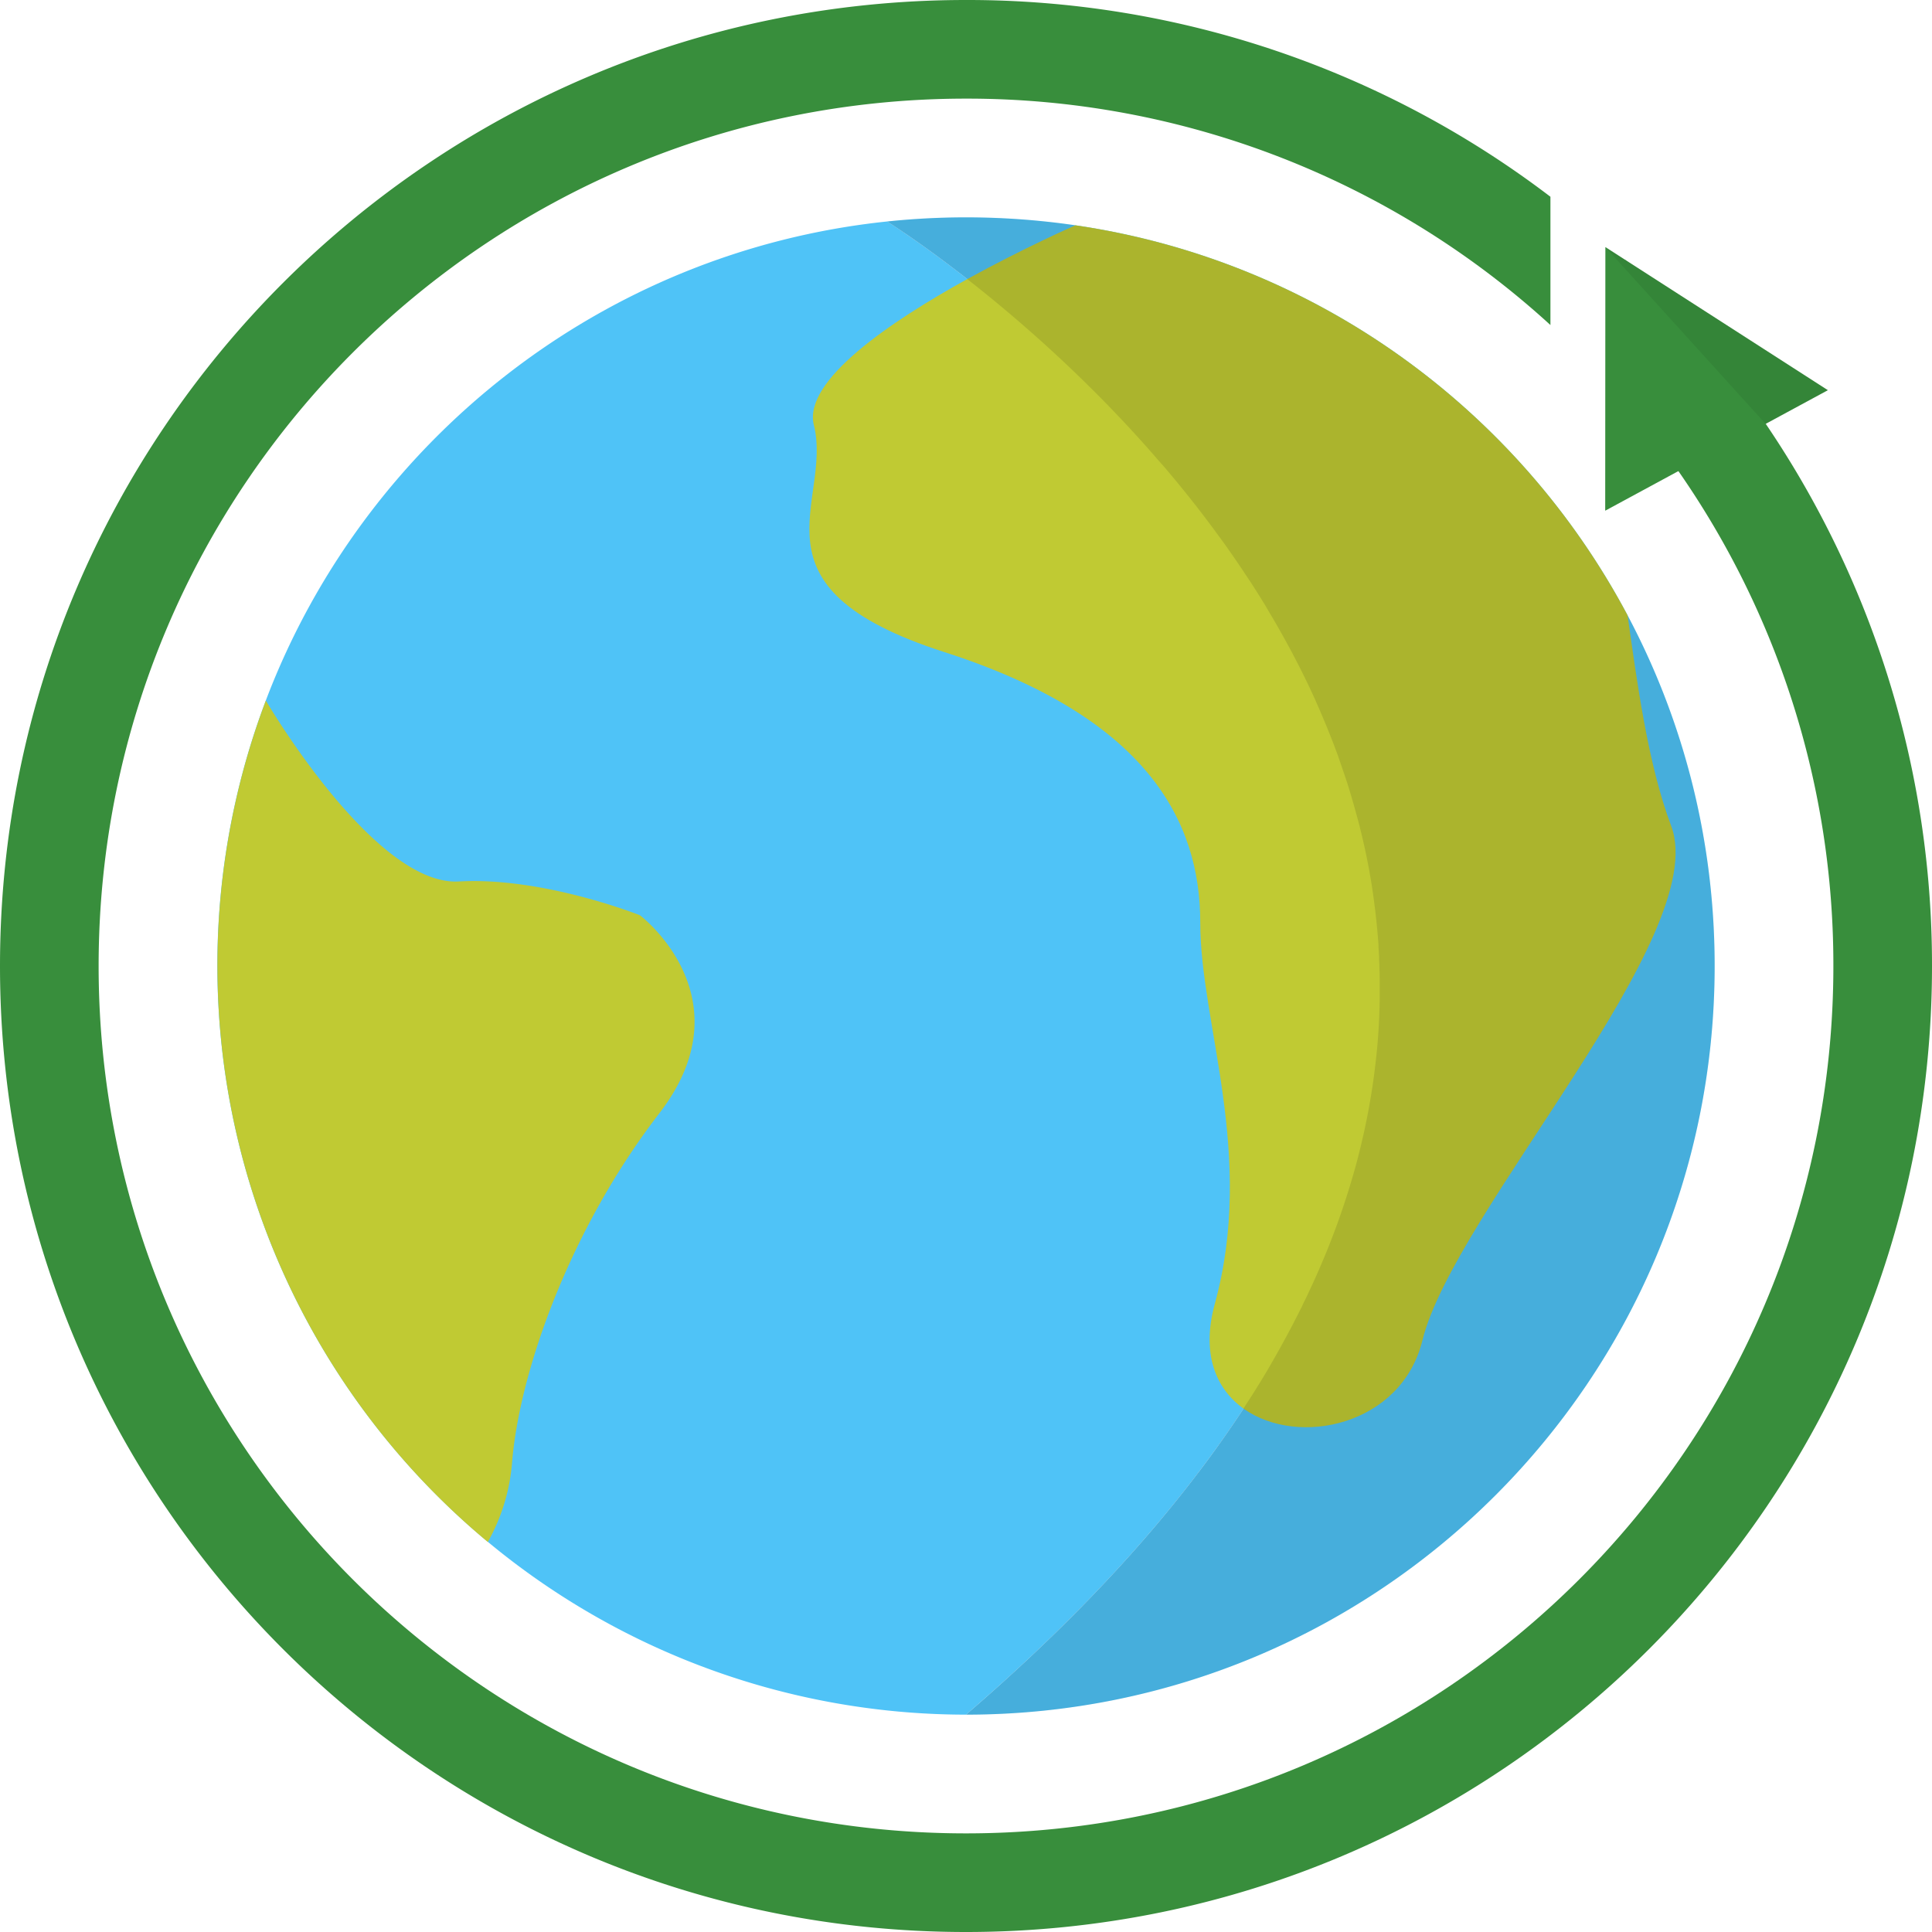 <svg id="Layer_1" data-name="Layer 1" xmlns="http://www.w3.org/2000/svg" viewBox="0 0 800 800"><defs><style>.cls-1{fill:#388e3c;}.cls-2{fill:#4fc3f7;}.cls-3{opacity:0.07;}.cls-4{fill:#c0ca33;}.cls-5{opacity:0.11;}</style></defs><title>logo</title><path class="cls-1" d="M673,107.65v59A357.69,357.69,0,0,1,759.16,400c0,198.36-160.8,359.16-359.16,359.16S40.84,598.36,40.84,400,201.64,40.84,400,40.84a357.79,357.79,0,0,1,242,93.75V81.47A398.13,398.13,0,0,0,400,0C179.09,0,0,179.09,0,400S179.09,800,400,800,800,620.91,800,400A398.89,398.89,0,0,0,673,107.65Z"/><polygon class="cls-1" points="664.68 211.47 756.88 161.57 664.75 102.31 664.68 211.47"/><path class="cls-2" d="M710,400c0,171.21-138.79,310-310,310C804,363,367.32,91.71,367.32,91.71A312.2,312.2,0,0,1,400,90C571.21,90,710,228.79,710,400Z"/><path class="cls-2" d="M514.93,583.28C488.19,624.07,450.72,666.43,400,710A310.17,310.17,0,0,1,110.06,290.09c40.65-107.21,139.07-186,257.26-198.38,0,0,13.35,8.3,33.23,23.84C480.06,177.74,664,356,514.93,583.28Z"/><polyline class="cls-3" points="664.75 102.31 731.11 175.52 756.88 161.57"/><path class="cls-4" d="M589,555c-8.66,35.29-51.46,44.42-74.07,28.28h0C503.58,575.18,497.32,560.71,503,540c17-62-6-116-6-158s-22-85-106-112-46-62-54-94c-4.59-18.36,31.74-42.88,63.55-60.45,23.62-13,44.75-22.26,44.75-22.26,99.31,14.54,183.33,76.17,228.64,161.49C677.7,281.05,682.19,316,692,342,709,387,602,502,589,555Z"/><path class="cls-5" d="M710,400c0,171.21-138.79,310-310,310q6-5.14,11.73-10.27l2.86-2.56.54-.49q1.65-1.47,3.27-3,2-1.79,3.88-3.56c1.65-1.52,3.28-3,4.9-4.57l3.24-3.06,3.41-3.27c.86-.82,1.7-1.64,2.54-2.46q11.72-11.4,22.27-22.69c.78-.84,1.56-1.67,2.33-2.51s1.54-1.66,2.3-2.5q3.84-4.19,7.53-8.37l2.57-2.94c1.24-1.42,2.46-2.83,3.67-4.25q1.48-1.74,2.94-3.48,5.17-6.16,10-12.31,2.3-2.89,4.51-5.79l.32-.42c.52-.67,1-1.35,1.55-2q1.33-1.75,2.65-3.52c.77-1,1.52-2.06,2.27-3.08q2.06-2.79,4-5.59,2.28-3.2,4.45-6.37c.76-1.11,1.51-2.21,2.25-3.32.13-.18.25-.37.38-.57q1.27-1.89,2.51-3.78l.31-.47c1-1.6,2.09-3.21,3.1-4.81l.33-.52q2.76-4.34,5.34-8.66,1.56-2.58,3-5.15,2.07-3.57,4-7.12c.87-1.57,1.73-3.15,2.57-4.72,1.09-2.06,2.17-4.11,3.22-6.16.43-.84.85-1.68,1.27-2.52s1-1.89,1.4-2.83.85-1.71,1.26-2.57a2.56,2.56,0,0,1,.11-.24q2-4.21,3.89-8.4l.3-.67q1.11-2.48,2.15-4.94,4.2-9.81,7.59-19.47c.31-.87.62-1.75.91-2.62q1.28-3.71,2.43-7.38c.23-.72.45-1.43.67-2.15s.46-1.5.68-2.24c.45-1.5.89-3,1.31-4.49,0,0,0,0,0,0,.51-1.8,1-3.59,1.46-5.38.24-.9.47-1.8.69-2.69q.75-3,1.43-6c.16-.68.31-1.36.46-2s.29-1.31.43-2,.27-1.25.39-1.87l.3-1.47c.3-1.45.58-2.89.84-4.33,0-.26.1-.51.14-.77.13-.71.26-1.42.38-2.13.2-1.13.39-2.27.57-3.4.14-.84.27-1.68.4-2.52.17-1.12.33-2.24.49-3.36s.35-2.51.5-3.76q.57-4.49,1-8.93c.07-.69.13-1.38.19-2.07q.35-4.09.57-8.16c.08-1.53.15-3.05.21-4.57,0-.84.06-1.69.08-2.53s0-1.68.06-2.52l0-1.86c0-1.05,0-2.1,0-3.15,0-1.47,0-2.94,0-4.4v-.17c0-1.45-.06-2.9-.11-4.34,0-1.16-.08-2.33-.14-3.48,0-.28,0-.56,0-.84,0-.49,0-1-.08-1.46,0-.9-.1-1.8-.16-2.7,0-.26,0-.53,0-.8-.06-1-.13-2-.22-2.92,0-.58-.08-1.15-.14-1.73-.19-2.28-.41-4.54-.66-6.8-.09-.83-.18-1.66-.29-2.48,0-.47-.11-.94-.17-1.41-.09-.72-.18-1.43-.28-2.15a1.23,1.23,0,0,0,0-.19c-.32-2.37-.66-4.73-1-7.08-.11-.68-.22-1.37-.34-2,0-.27-.09-.53-.14-.8-.15-.9-.31-1.8-.47-2.7a.36.36,0,0,0,0-.1c-.2-1.14-.42-2.27-.64-3.41s-.47-2.41-.73-3.61c-.08-.42-.17-.85-.26-1.27-.2-.95-.41-1.9-.62-2.85-.59-2.6-1.2-5.19-1.85-7.76l-.48-1.88q-1-3.66-2-7.27c-.33-1.16-.67-2.31-1-3.46-.1-.34-.2-.67-.31-1q-1-3.44-2.16-6.84c-1-2.94-2-5.86-3-8.76-.44-1.2-.88-2.4-1.33-3.59s-.92-2.41-1.38-3.6l-.18-.45c-.48-1.21-1-2.42-1.45-3.62-.41-1-.82-2-1.24-3q-1-2.37-2-4.71c-.53-1.2-1.05-2.39-1.59-3.58l0-.09c-.55-1.21-1.1-2.41-1.66-3.61s-1-2.18-1.53-3.26q-1.92-4-3.91-7.92c-.55-1.07-1.1-2.14-1.66-3.21-.63-1.22-1.27-2.43-1.92-3.64l-1.09-2c-.36-.67-.73-1.33-1.09-2l-1.72-3.08c-.63-1.12-1.27-2.23-1.9-3.33l-.25-.43c-.61-1.06-1.23-2.11-1.85-3.15s-1.35-2.28-2-3.41-1.28-2.12-1.93-3.16l-.14-.22c-.69-1.12-1.39-2.24-2.1-3.35s-1.41-2.22-2.12-3.32l-2-3c-.07-.09-.13-.19-.19-.28l-2.12-3.19c-.32-.46-.63-.92-.93-1.37-1.09-1.6-2.19-3.19-3.28-4.76l-2.54-3.6c-.73-1-1.46-2-2.2-3-1.53-2.11-3.08-4.21-4.64-6.28l-2.12-2.79-.32-.42q-1.71-2.23-3.45-4.44l-.42-.52c-.43-.56-.88-1.12-1.32-1.67q-5.22-6.56-10.53-12.78L480,191q-1.74-2-3.48-4c-.61-.7-1.23-1.4-1.85-2.09-6.55-7.36-13.13-14.33-19.63-20.89q-1.18-1.2-2.37-2.37c-6.37-6.35-12.64-12.3-18.72-17.84l-2.08-1.88c-11.41-10.3-22.1-19.12-31.36-26.37-7.46-5.83-14-10.64-19.25-14.37l-1.29-.91q-2.73-1.93-4.94-3.44l-1-.65c-3.47-2.36-5.72-3.8-6.49-4.28l-.26-.17,0,0a313.35,313.35,0,0,1,78,1.58c99.31,14.54,183.33,76.17,228.64,161.49A308.56,308.56,0,0,1,710,400Z"/><path class="cls-4" d="M273,461c-37,48-58,107-61,145a80,80,0,0,1-10,32.5,310.31,310.31,0,0,1-91.91-348.41C110.74,291.26,155.27,367,190,365c35-2,75,14,75,14S310,413,273,461Z"/></svg>
